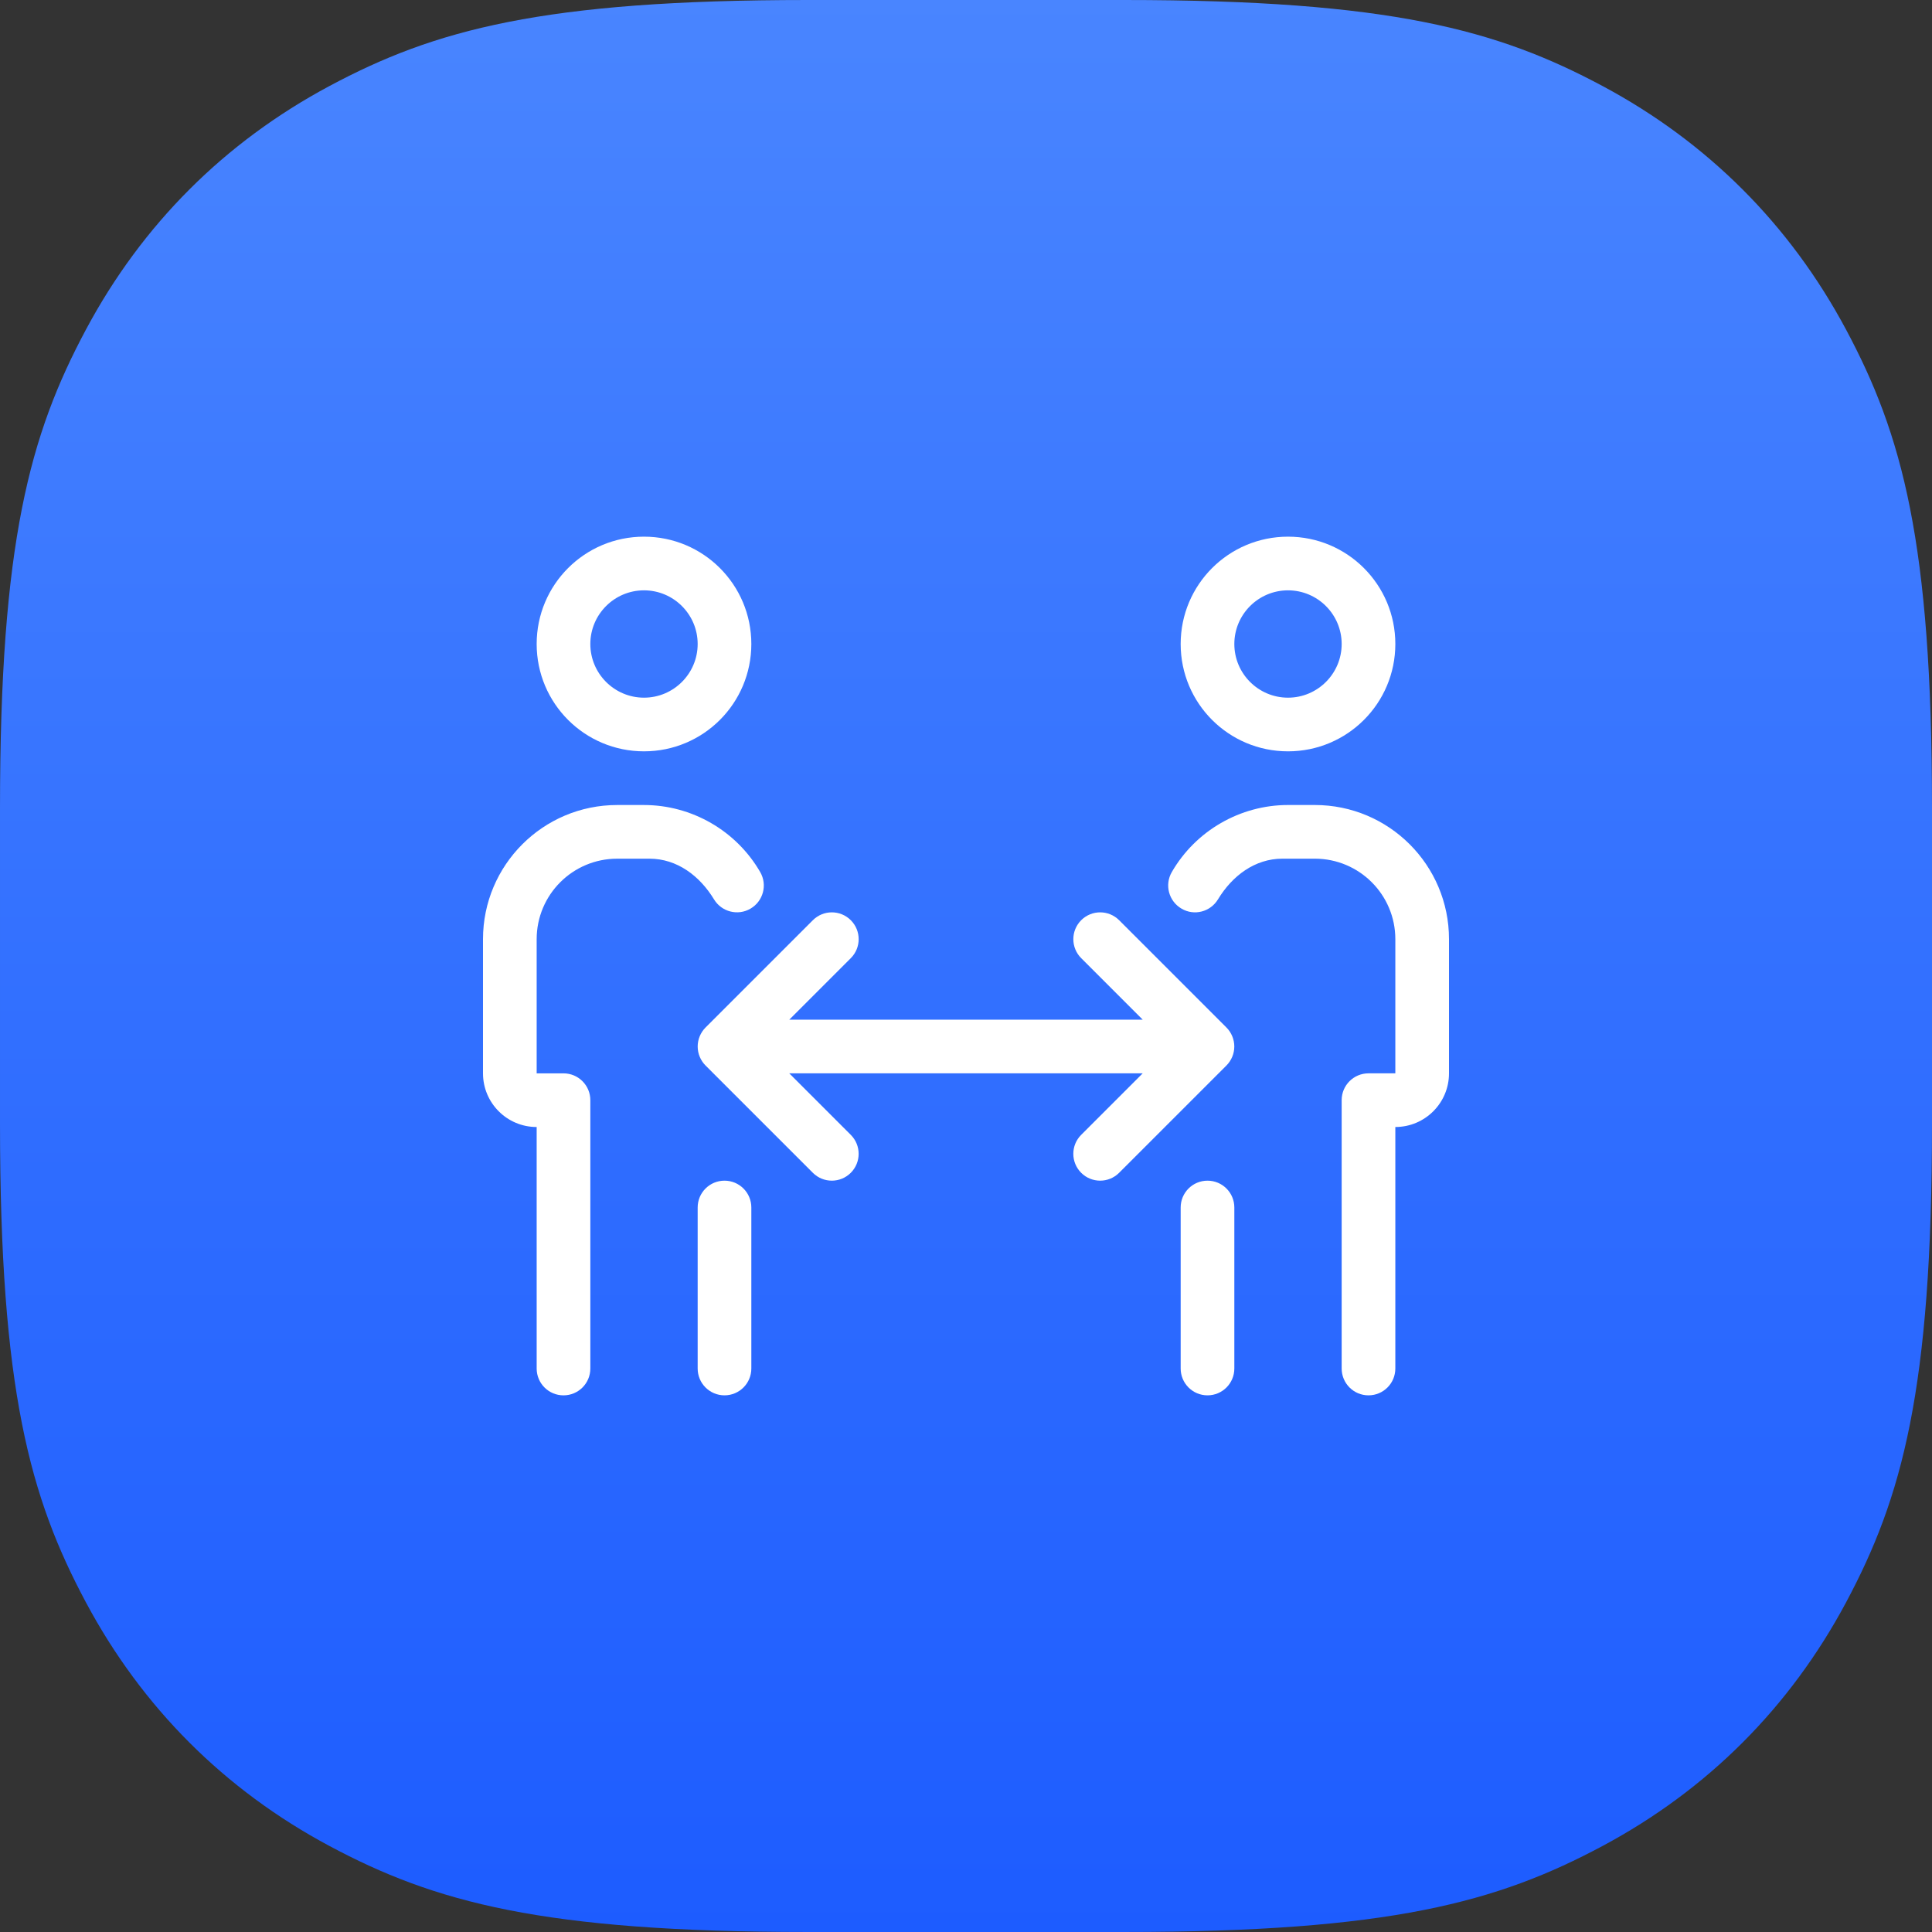 <svg height="144" viewBox="0 0 144 144" width="144" xmlns="http://www.w3.org/2000/svg" xmlns:xlink="http://www.w3.org/1999/xlink"><rect x="0" y="0" width="144" height="144" fill="#333333" stroke="none"/><linearGradient id="a" x1="50%" x2="50%" y1="0%" y2="99.768%"><stop offset="0" stop-color="#4985ff"/><stop offset="1" stop-color="#1d5cff"/></linearGradient><g fill="none" fill-rule="nonzero"><path d="m60.221 0h23.558c19.822 0 27.843 2.228 35.665 6.411 7.822 4.183 13.961 10.322 18.145 18.145s6.411 15.844 6.411 35.665v23.558c0 19.822-2.228 27.843-6.411 35.665s-10.322 13.961-18.145 18.145-15.844 6.411-35.665 6.411h-23.558c-19.822 0-27.843-2.228-35.665-6.411s-13.961-10.322-18.145-18.145c-4.183-7.822-6.411-15.844-6.411-35.665v-23.558c0-19.822 2.228-27.843 6.411-35.665 4.183-7.822 10.322-13.961 18.145-18.145 7.822-4.183 15.844-6.411 35.665-6.411z" fill="url(#a)"/><path d="m55.846 38.764c.202-.489.202-1.038 0-1.527-.102-.246-.249-.468-.435-.653l-7.997-7.997c-.781-.781-2.047-.781-2.828 0s-.781 2.047 0 2.828l4.586 4.586h-26.344l4.586-4.586c.781-.781.781-2.047 0-2.828s-2.047-.781-2.828 0l-7.998 7.997c-.185.185-.333.407-.435.653-.202.489-.202 1.038 0 1.527.102.246.249.468.435.653l7.997 7.997c.391.391.902.586 1.414.586s1.024-.195 1.414-.586c.781-.781.781-2.047 0-2.828l-4.586-4.586h26.344l-4.586 4.586c-.781.781-.781 2.047 0 2.828.391.391.902.586 1.414.586s1.024-.195 1.414-.586l7.998-7.997c.185-.185.333-.407.435-.653zm-43.846-22.764c4.422 0 8-3.578 8-8s-3.578-8-8-8-8 3.578-8 8 3.578 8 8 8zm0-12c2.206 0 4 1.794 4 4s-1.794 4-4 4-4-1.794-4-4 1.794-4 4-4zm6 44c-1.105 0-2 .894-2 2v12c0 1.105.894 2 2 2s2-.894 2-2v-12c0-1.105-.894-2-2-2zm-.779-20.963c.564.929 1.772 1.238 2.709.692.957-.553 1.285-1.775.73-2.732-1.781-3.082-5.101-4.996-8.66-4.996h-2c-5.523 0-10 4.477-10 10v10c0 2.209 1.791 4 4 4v18c0 1.105.894 2 2 2s2-.894 2-2v-20c0-1.105-.895-2-2-2h-2v-10c0-3.314 2.686-6 6-6h2.409c2.055 0 3.745 1.28 4.812 3.037zm42.779-11.037c4.422 0 8-3.578 8-8s-3.578-8-8-8-8 3.578-8 8 3.578 8 8 8zm0-12c2.206 0 4 1.794 4 4s-1.794 4-4 4-4-1.794-4-4 1.794-4 4-4zm-6 44c-1.105 0-2 .894-2 2v12c0 1.105.894 2 2 2s2-.894 2-2v-12c0-1.105-.894-2-2-2zm8-28h-2c-3.559 0-6.879 1.914-8.66 4.996-.555.957-.227 2.18.73 2.732.938.552 2.145.238 2.709-.693 1.063-1.756 2.751-3.035 4.804-3.035h2.417c3.314 0 6 2.686 6 6v10h-2c-1.105 0-2 .895-2 2v20c0 1.105.894 2 2 2s2-.894 2-2v-18c2.209 0 4-1.791 4-4v-10c0-5.523-4.477-10-10-10z" fill="#fff" transform="translate(36 40)"/></g></svg>